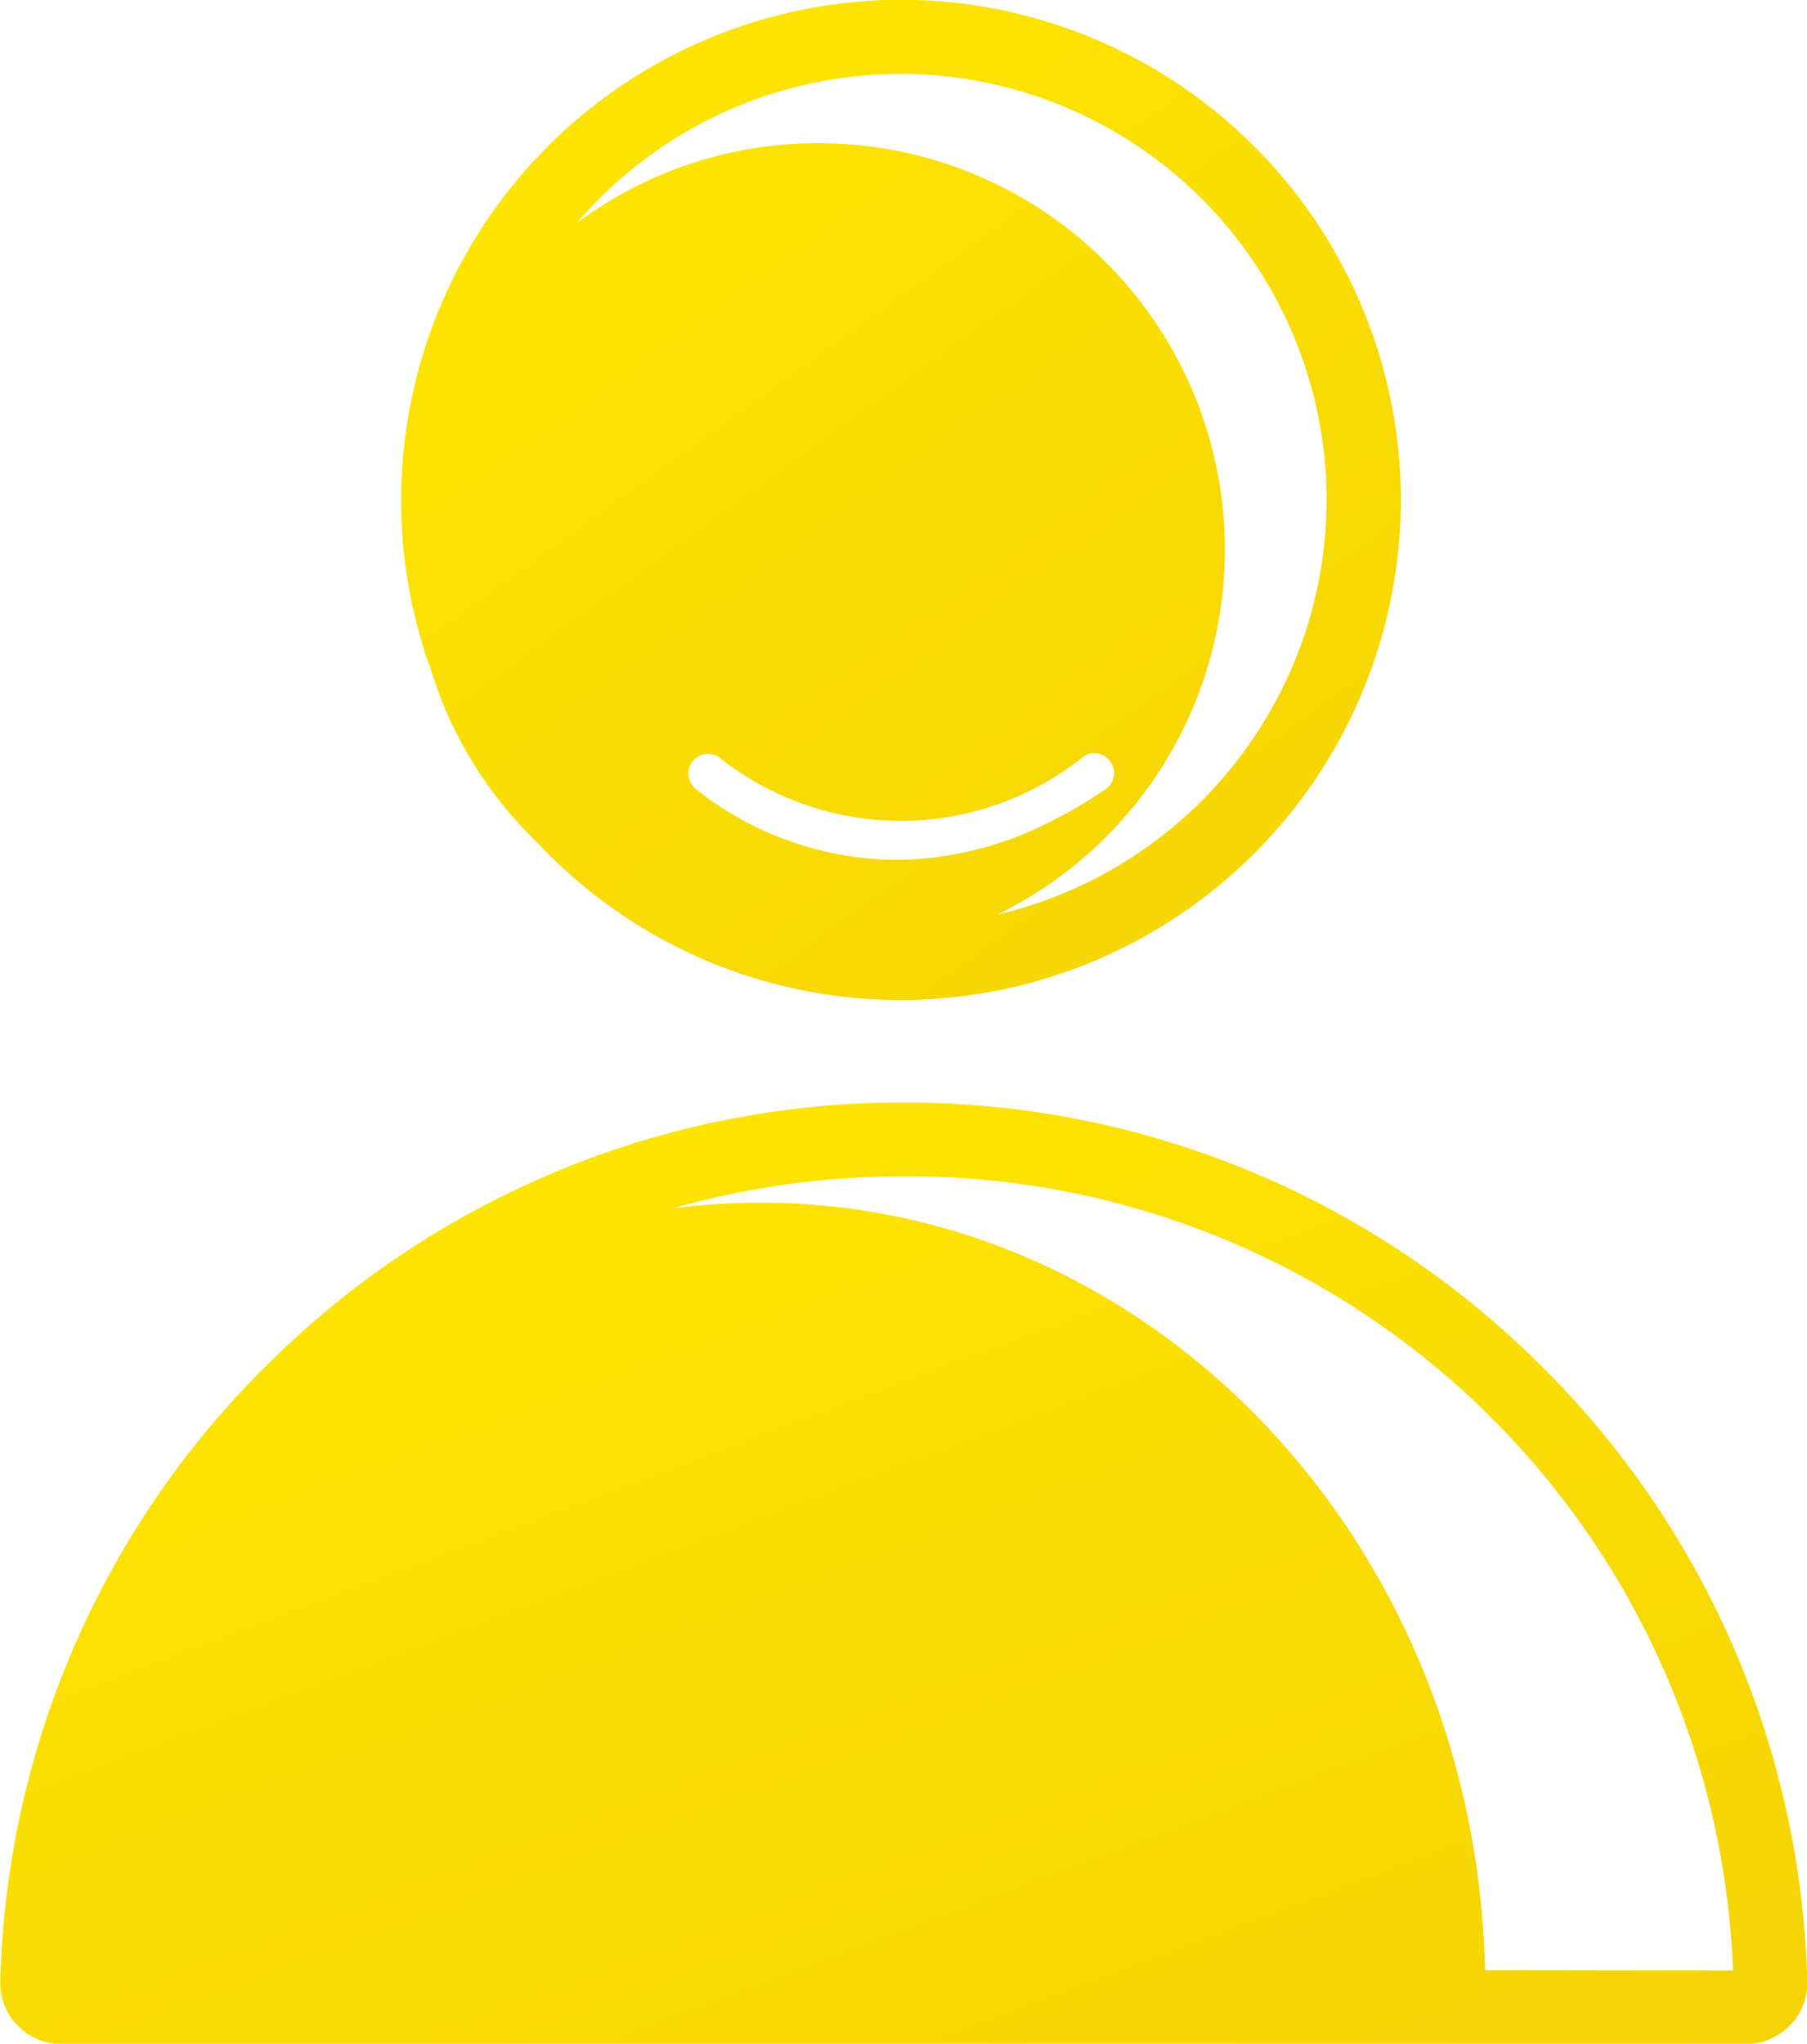 <svg xmlns="http://www.w3.org/2000/svg" xmlns:xlink="http://www.w3.org/1999/xlink" width="22.077" height="24.961" viewBox="0 0 22.077 24.961">
  <defs>
    <style>
      .cls-1 {
        fill: url(#linear-gradient);
      }
    </style>
    <linearGradient id="linear-gradient" y1="0.123" x2="1.336" y2="1.973" gradientUnits="objectBoundingBox">
      <stop offset="0" stop-color="#fee600"/>
      <stop offset="1" stop-color="#edc40a"/>
    </linearGradient>
  </defs>
  <g id="tab_icon_wode_sel" transform="translate(690.556 -398.003)">
    <path id="路径_1128" data-name="路径 1128" class="cls-1" d="M-683.994,408.292a6.085,6.085,0,0,0,4.446,1.925,6.114,6.114,0,0,0,6.107-6.107A6.115,6.115,0,0,0-679.548,398a6.116,6.116,0,0,0-6.107,6.107,6.055,6.055,0,0,0,.361,2.07A4.972,4.972,0,0,0-683.994,408.292Zm4.392.213a3.981,3.981,0,0,1-2.458-.869.243.243,0,0,1-.03-.34l0,0h0a.239.239,0,0,1,.337-.03l0,0a3.563,3.563,0,0,0,4.432-.021.238.238,0,0,1,.333.063.241.241,0,0,1-.06.334,5.655,5.655,0,0,1-.694.406A4.186,4.186,0,0,1-679.6,408.505Zm.054-9.6a5.21,5.21,0,0,1,5.2,5.2,5.212,5.212,0,0,1-4.025,5.069,4.959,4.959,0,0,0,2.782-4.458,4.965,4.965,0,0,0-4.964-4.964,4.926,4.926,0,0,0-2.954.975A5.2,5.2,0,0,1-679.548,398.906Z"/>
    <path id="路径_1129" data-name="路径 1129" class="cls-1" d="M-671.813,414.6a10.988,10.988,0,0,0-7.705-3.132,10.986,10.986,0,0,0-7.7,3.132,10.959,10.959,0,0,0-3.334,7.6.738.738,0,0,0,.211.541.756.756,0,0,0,.539.229h20.574a.753.753,0,0,0,.539-.229.732.732,0,0,0,.213-.541A10.978,10.978,0,0,0-671.813,414.6Zm-.6,7.466v-.033c-.132-5.183-4.046-9.341-8.851-9.341a8.073,8.073,0,0,0-1.083.072,10.341,10.341,0,0,1,2.831-.394,10.086,10.086,0,0,1,10.133,9.7Z"/>
  </g>
</svg>
